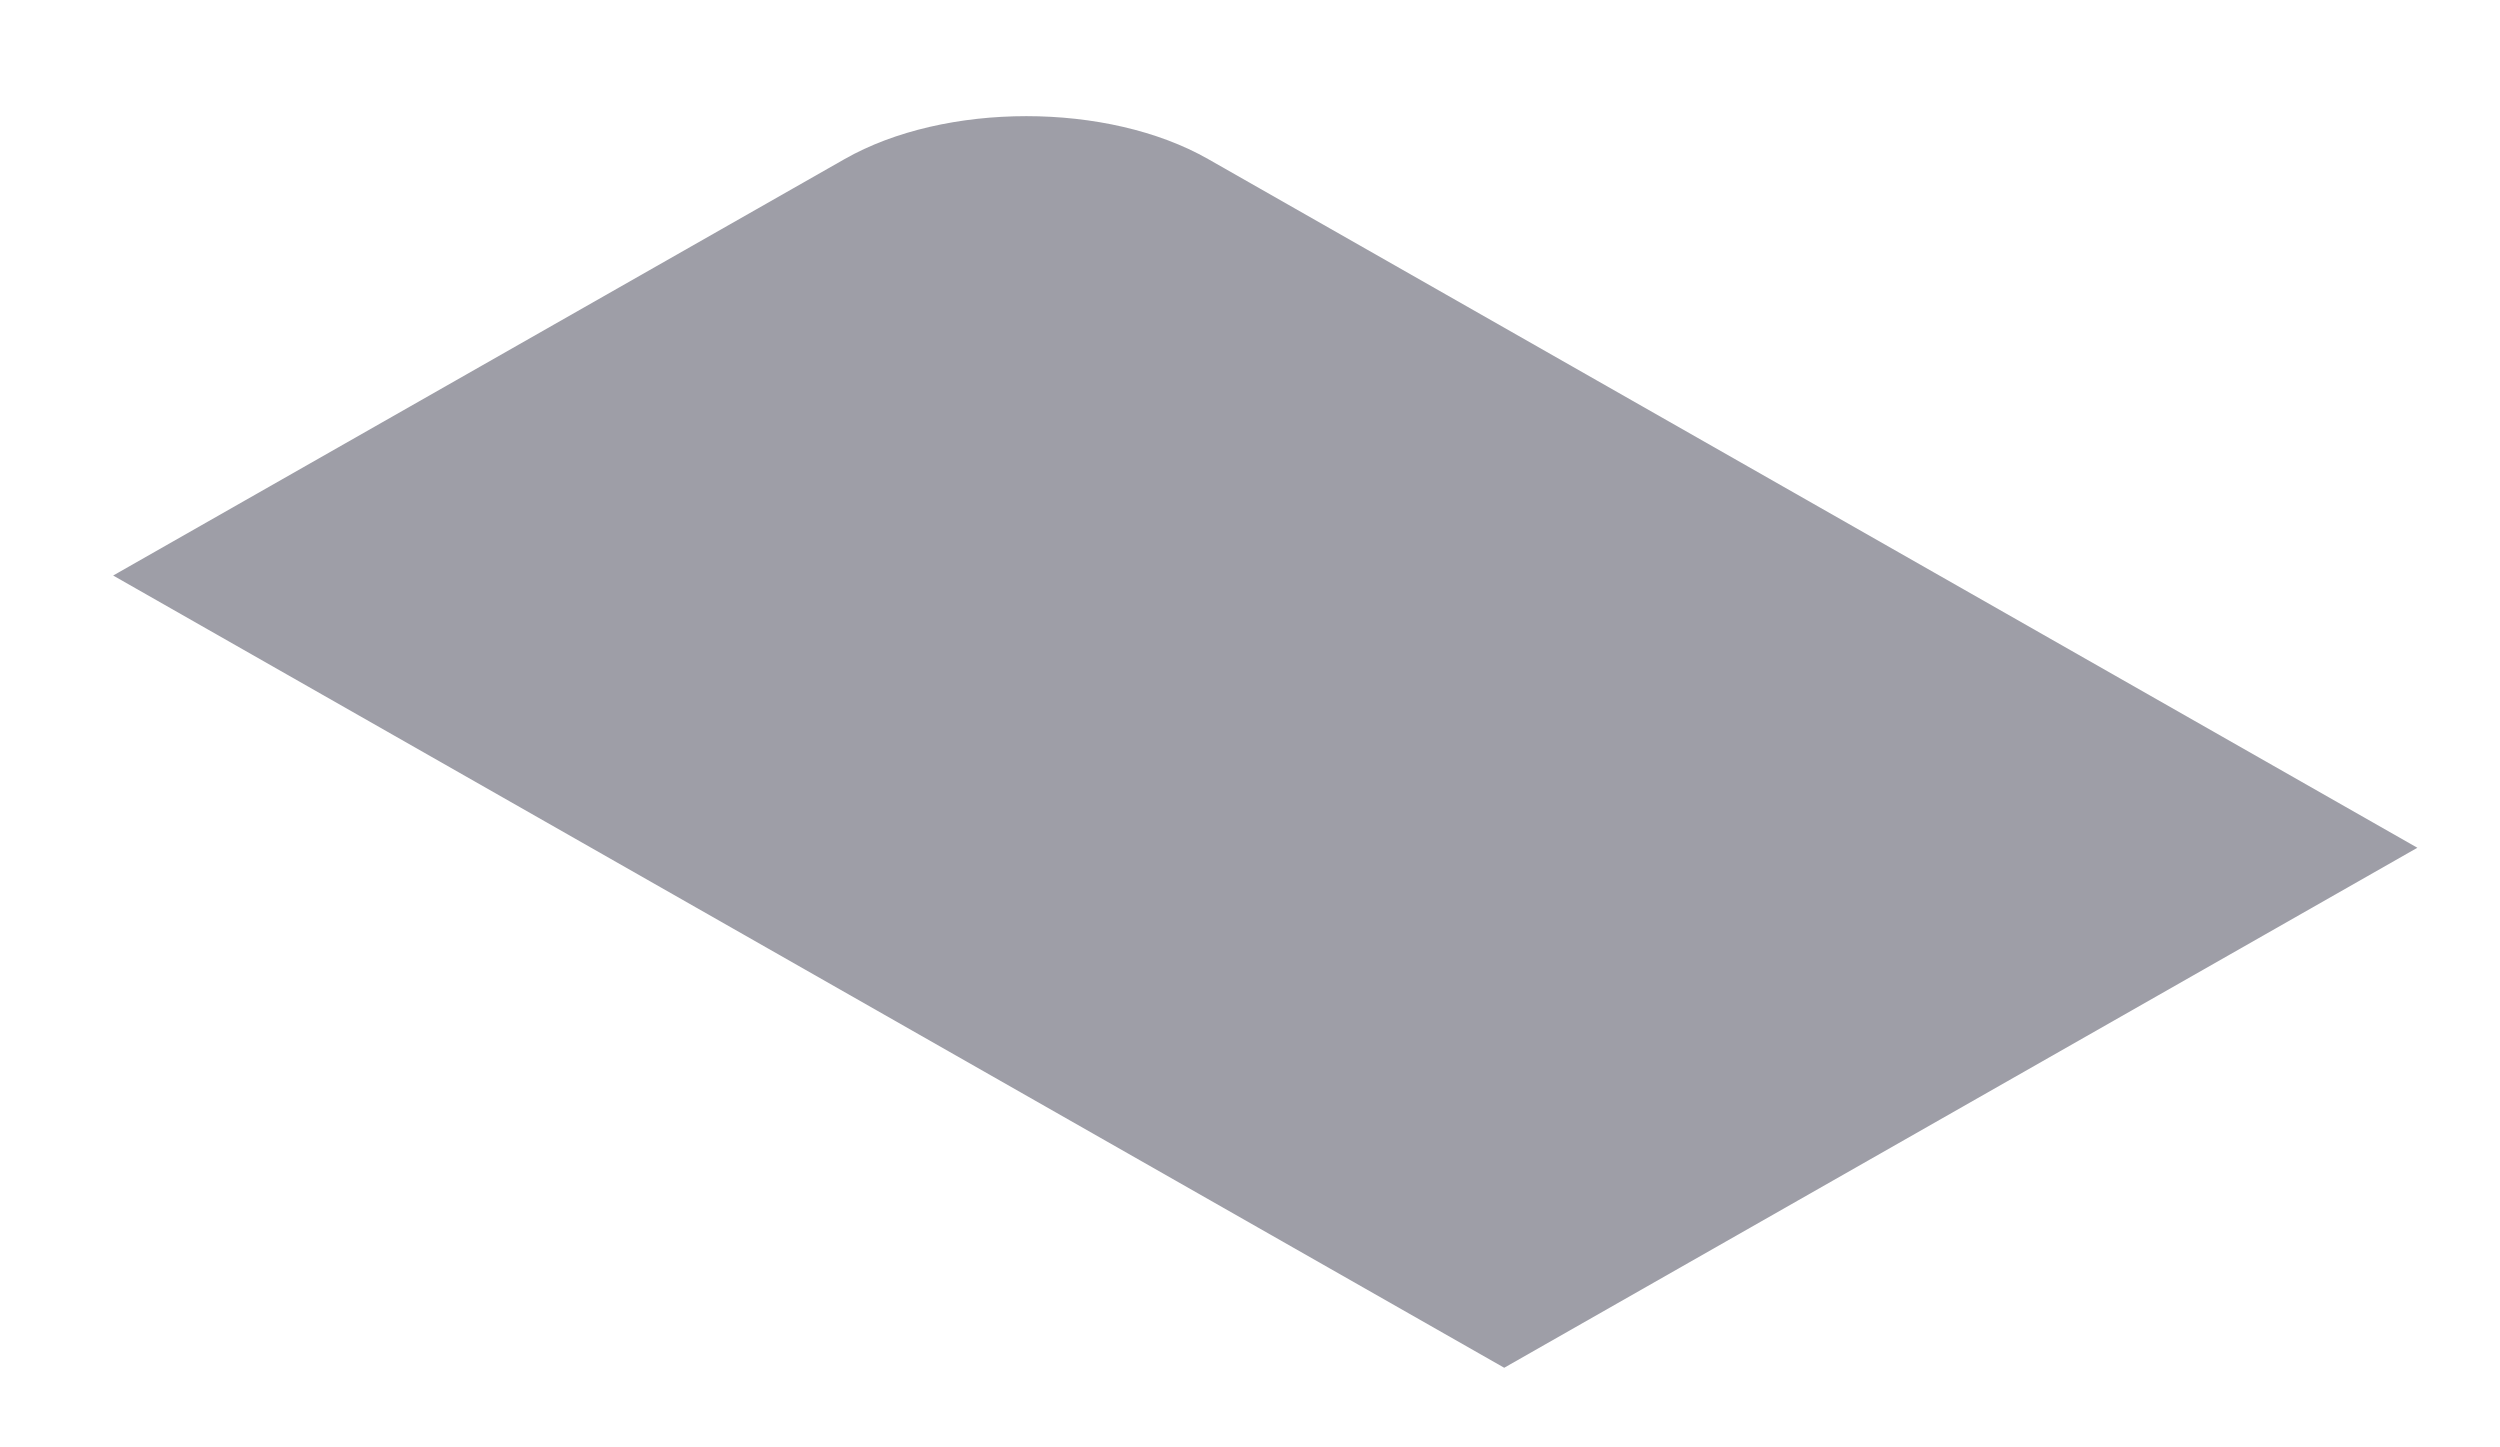<svg width="19" height="11" viewBox="0 0 19 11" fill="none" xmlns="http://www.w3.org/2000/svg">
<path d="M0.86 4.374L6.419 1.209C7.182 0.774 8.419 0.774 9.182 1.209L18.372 6.443L11.432 10.395L0.86 4.374Z" fill="#9E9EA7"/>
</svg>

